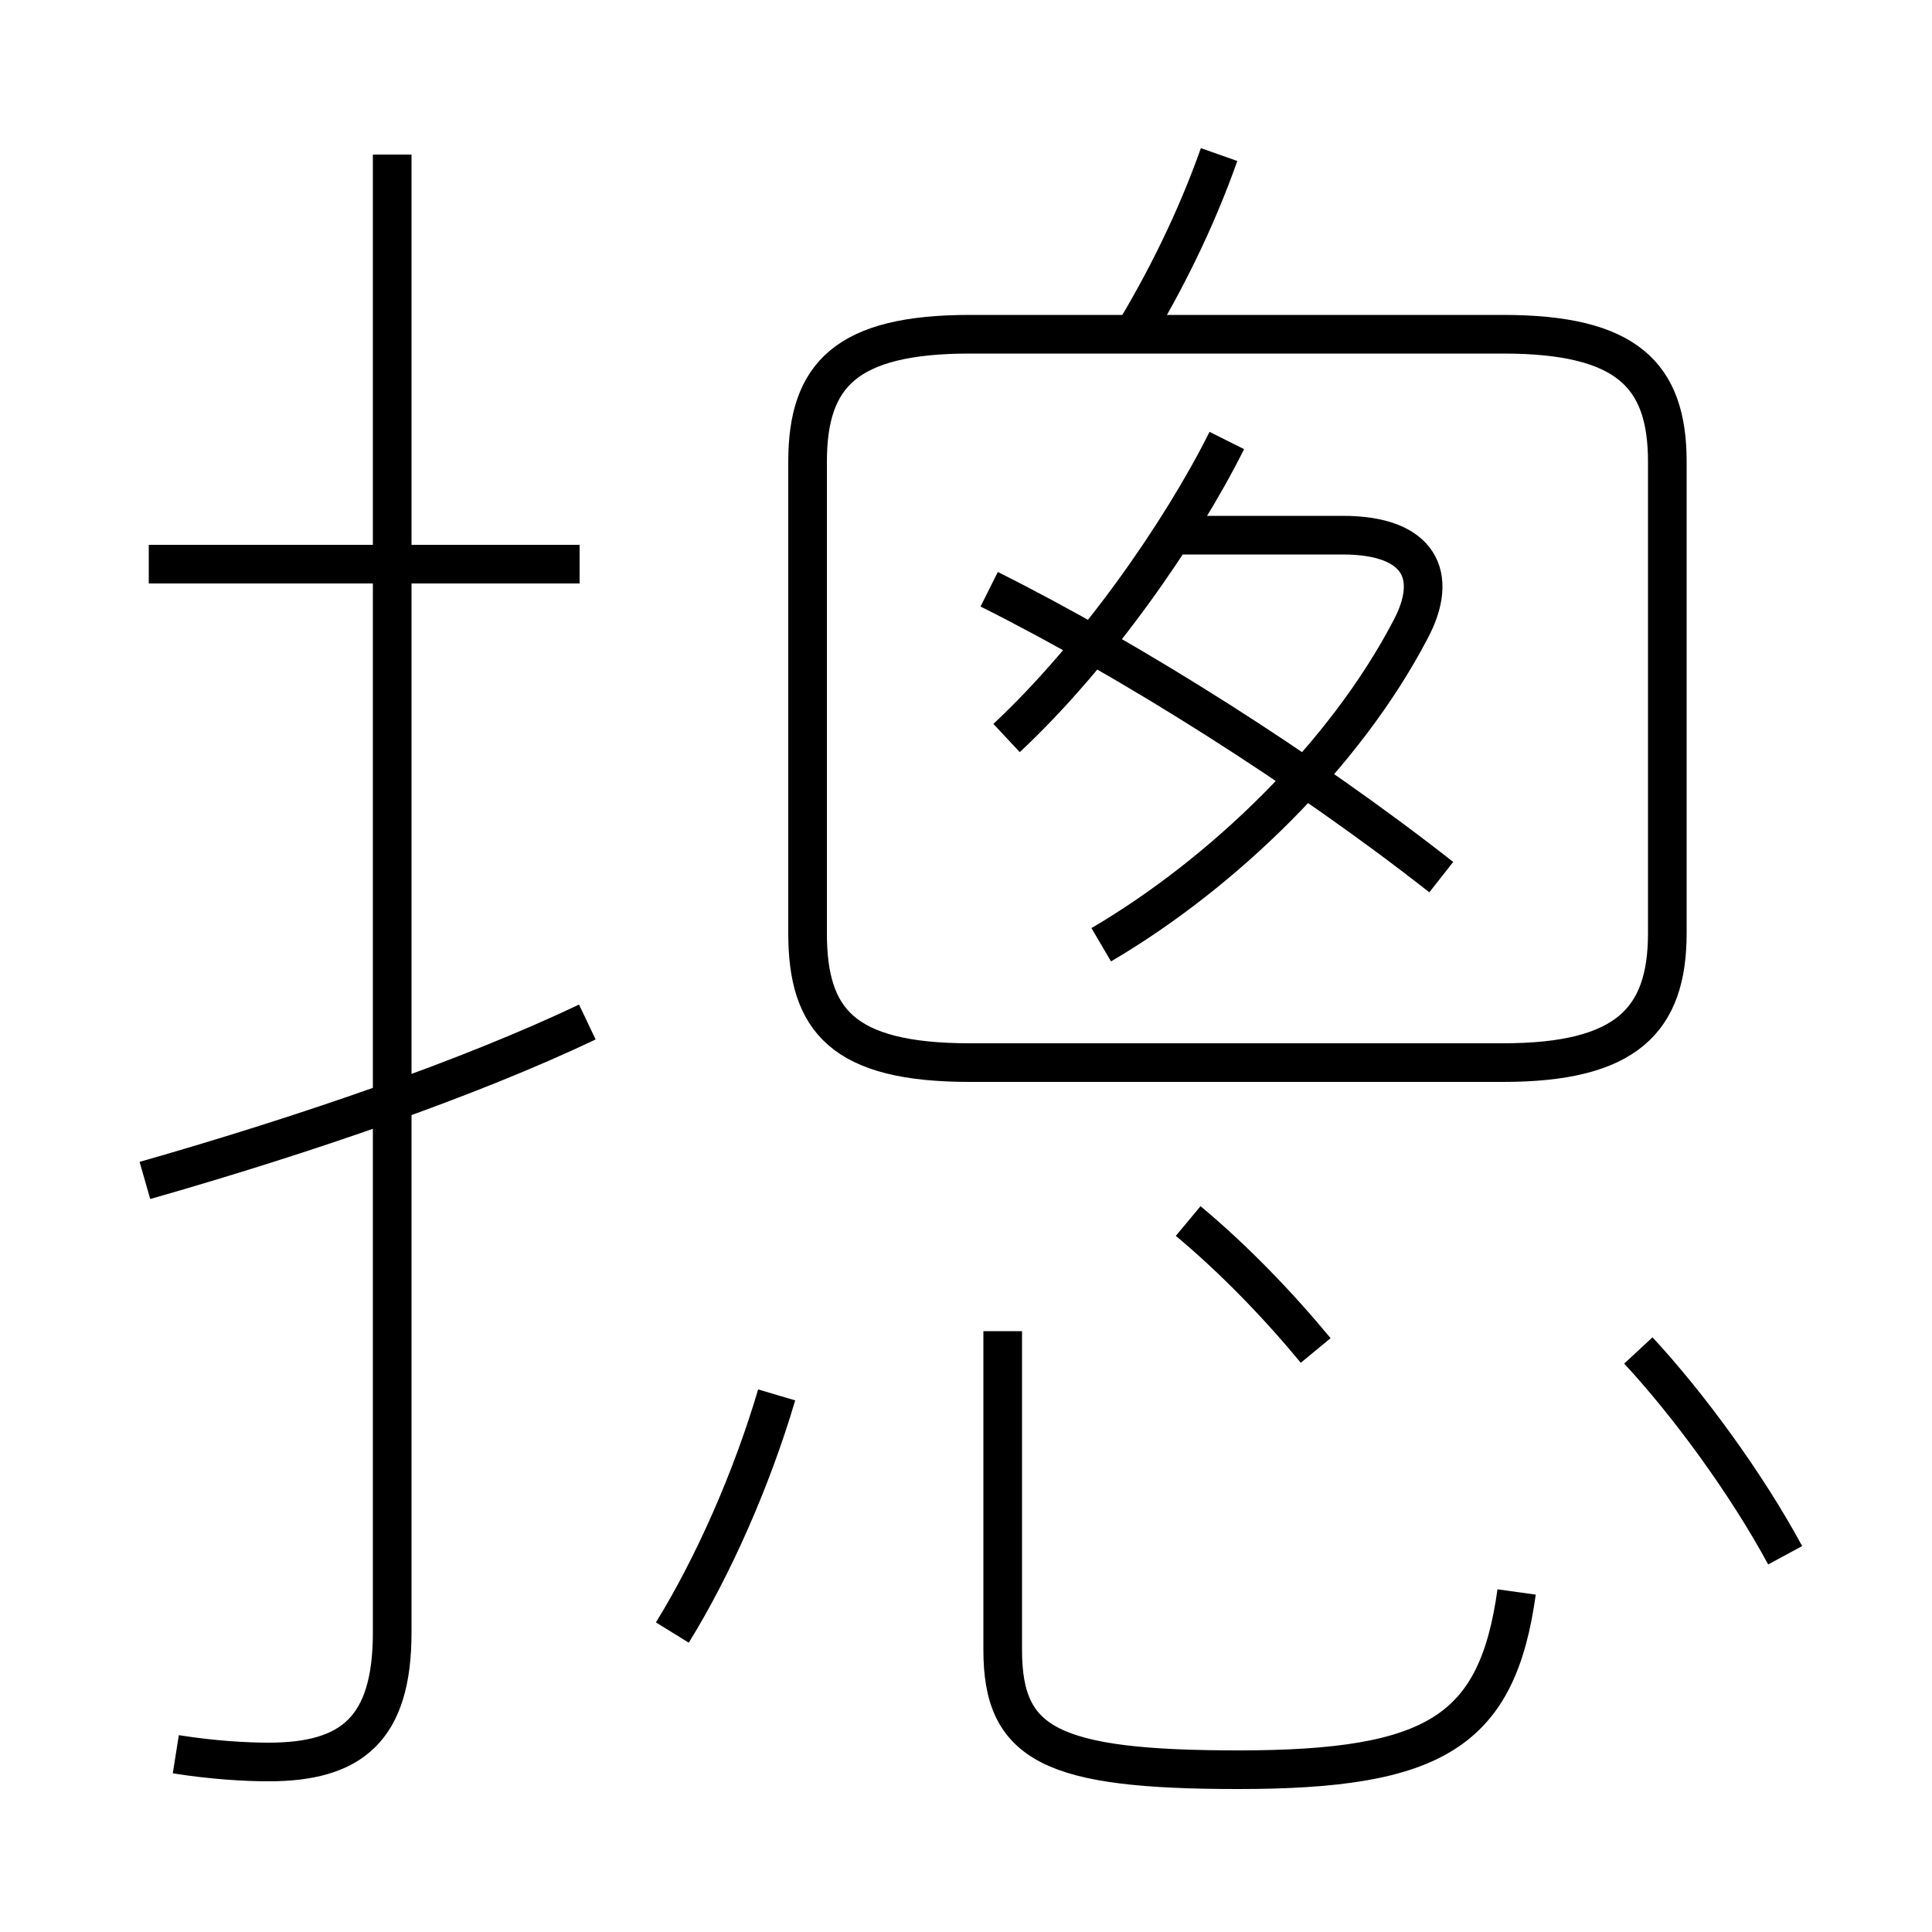 <?xml version='1.0' encoding='utf8'?>
<svg viewBox="0.0 -6.0 50.0 50.0" version="1.1" xmlns="http://www.w3.org/2000/svg">
<rect x="0.0" y="-6.0" width="50.0" height="50.0" fill="#808080" stroke="none"/>
<rect x="-1000" y="-1000" width="2000" height="2000" stroke="white" fill="white"/>
<g style="fill:white;stroke:#000000;  stroke-width:1">
<path d="M 25.1 -16.5 L 38.9 -16.5 C 42.1 -16.5 43.15 -17.6 43.15 -19.85 L 43.15 -32.05 C 43.15 -34.3 42.1 -35.35 38.9 -35.35 L 25.1 -35.35 C 21.9 -35.35 20.9 -34.3 20.9 -32.05 L 20.9 -19.85 C 20.9 -17.6 21.8 -16.5 25.1 -16.5 Z M 17.4 -1.75 C 18.45 -3.45 19.45 -5.7 20.1 -7.9 M 3.75 -13.45 C 7.95 -14.65 12.15 -16.1 15.2 -17.55 M 4.55 1.4 C 5.5 1.55 6.35 1.6 6.95 1.6 C 9.1 1.6 10.15 0.75 10.15 -1.75 L 10.15 -40.0 M 39.25 -2.8 C 38.75 0.8 37.15 1.8 32.05 1.8 C 27.2 1.8 25.95 1.15 25.95 -1.3 L 25.95 -9.55 M 15.0 -29.4 L 3.85 -29.4 M 34.05 -9.05 C 33.1 -10.2 31.95 -11.4 30.75 -12.4 M 46.2 -3.75 C 45.2 -5.6 43.7 -7.65 42.4 -9.05 M 37.3 -21.3 C 33.8 -24.05 29.3 -26.9 25.6 -28.75 M 28.5 -19.55 C 31.65 -21.4 34.8 -24.45 36.5 -27.7 C 37.25 -29.1 36.75 -30.15 34.75 -30.15 L 30.1 -30.15 M 26.05 -24.9 C 28.35 -27.05 30.55 -30.2 31.75 -32.6 M 29.3 -35.3 C 30.15 -36.7 30.95 -38.3 31.55 -40.0" transform="translate(0.0 38.0)" />
</g>
</svg>